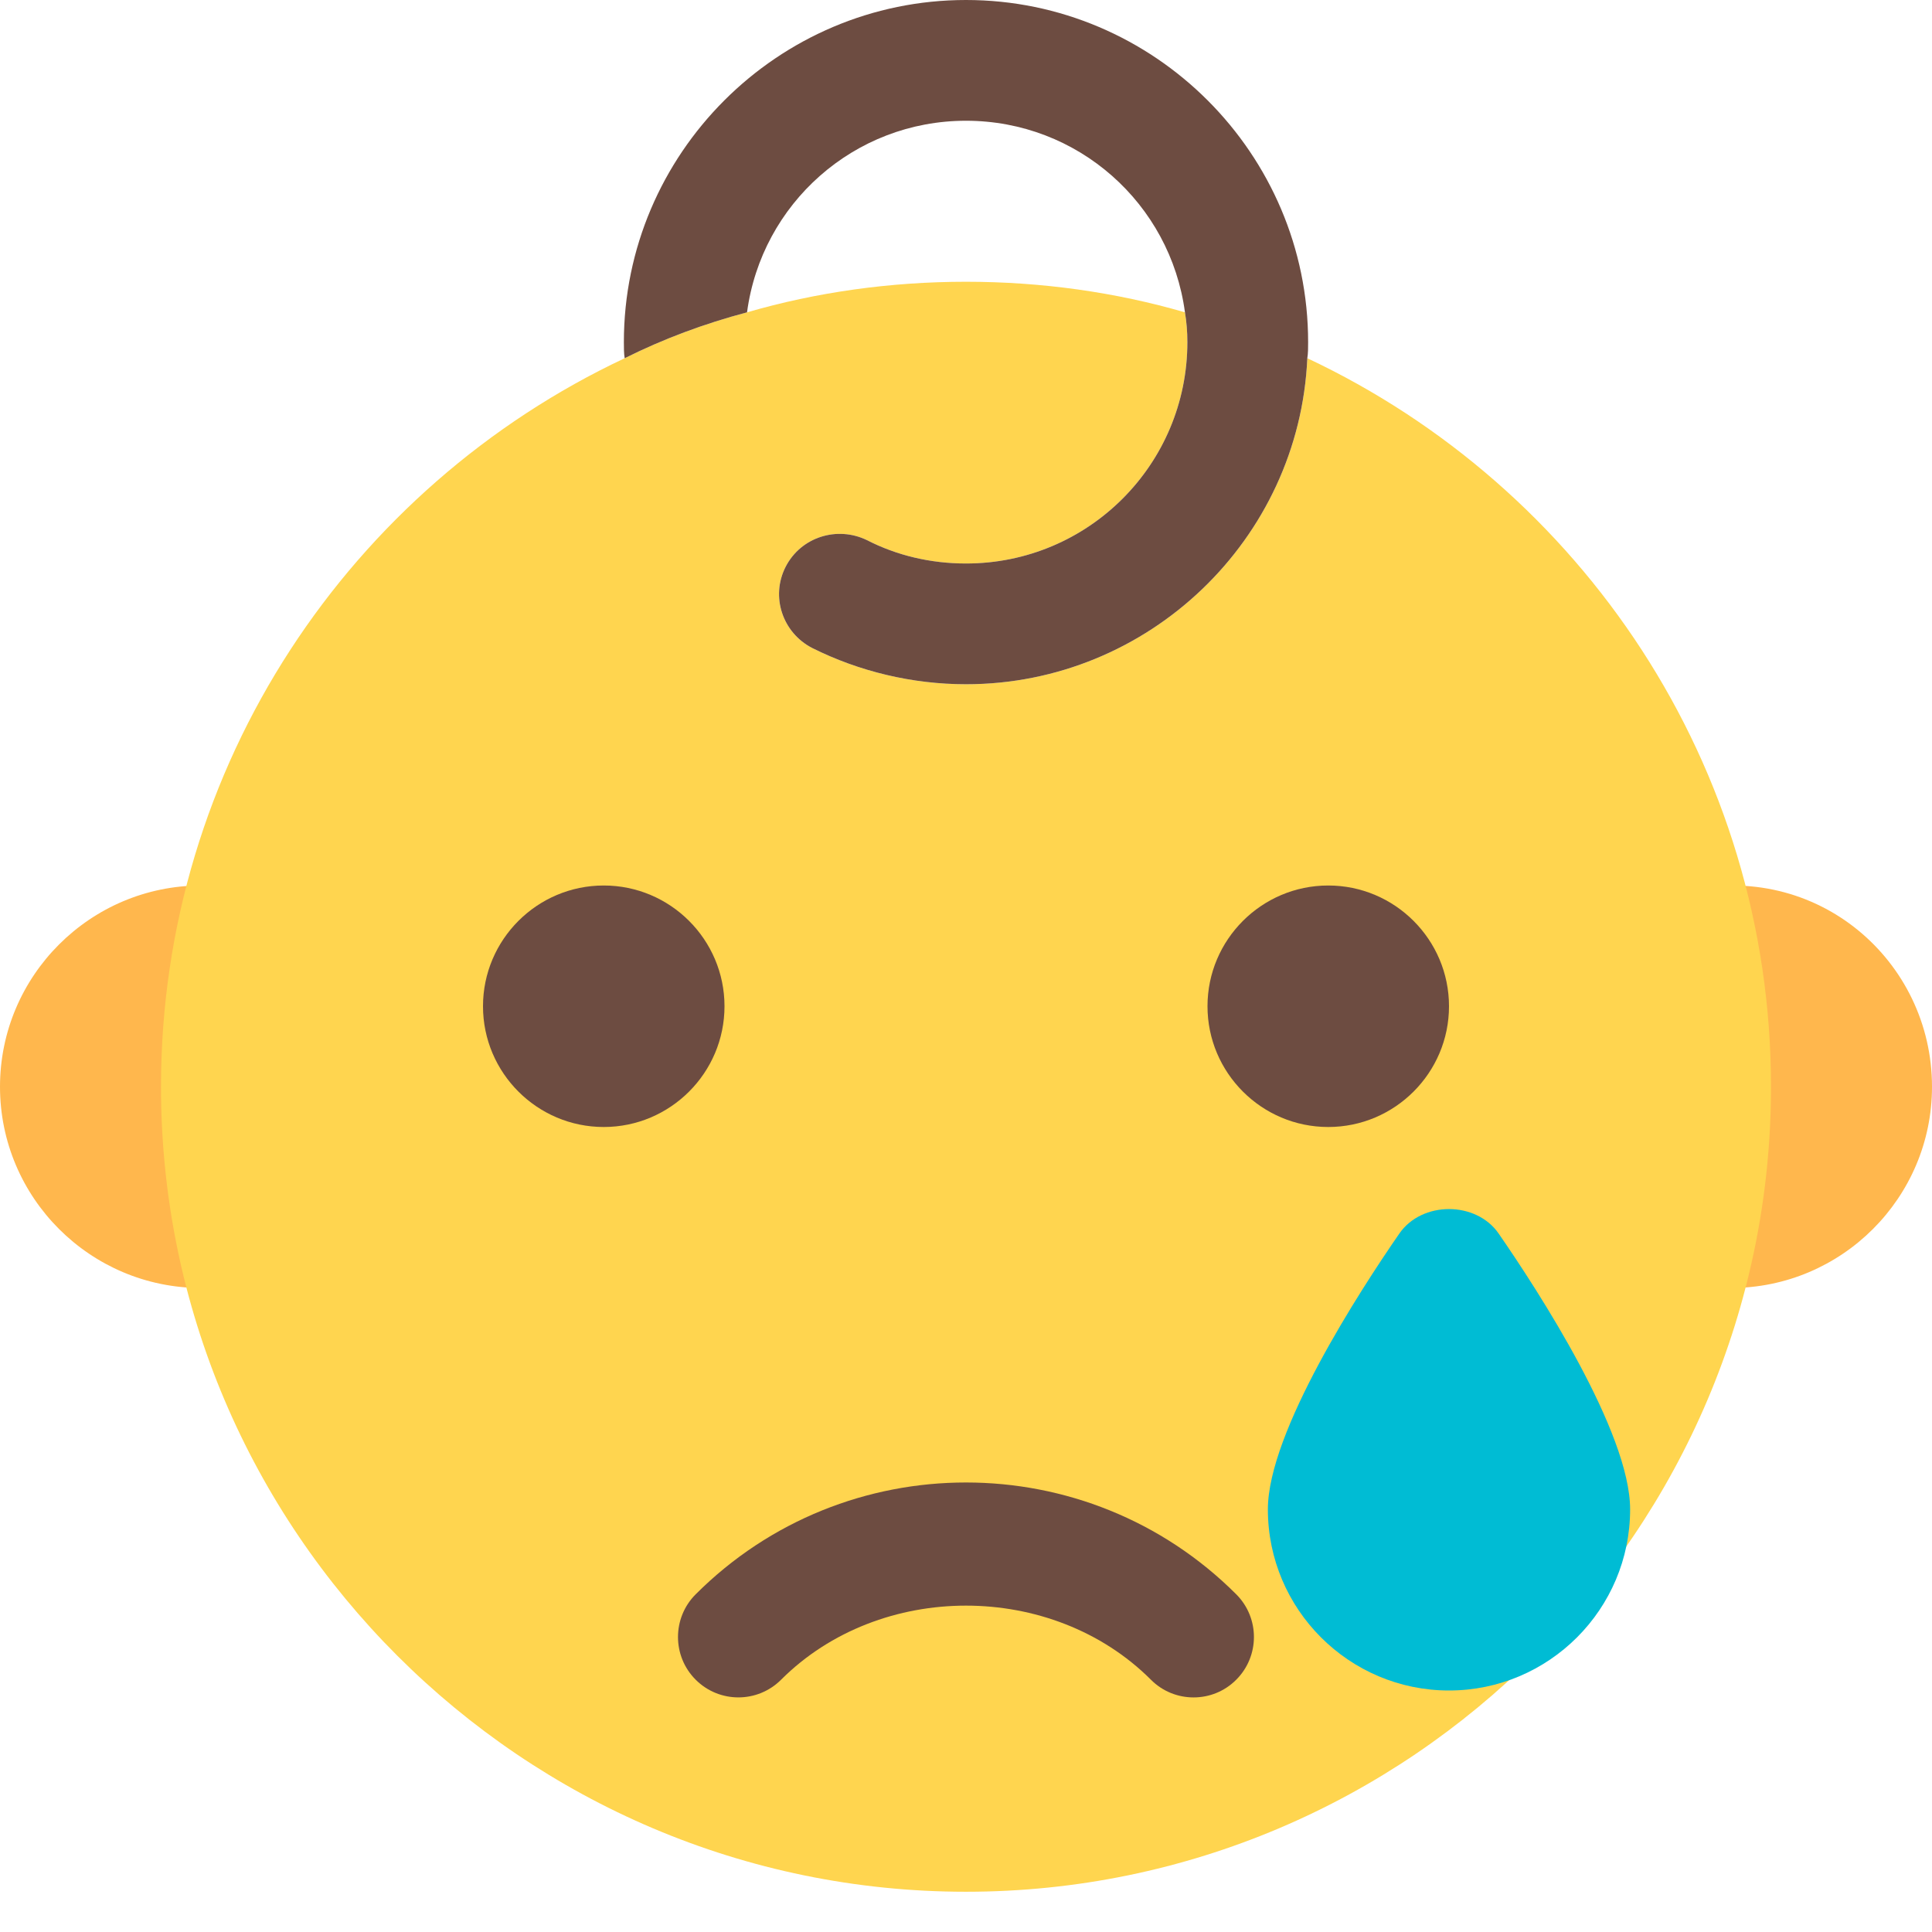 <svg id="color" enable-background="new 0 0 24 24" height="512" viewBox="0 0 24 24" width="512" xmlns="http://www.w3.org/2000/svg"><path d="m3.627 12.029c.122-.396-.101-.815-.497-.937-.2-.061-.412-.092-.63-.092-1.378 0-2.5 1.121-2.5 2.5s1.122 2.5 2.5 2.5c.218 0 .43-.031.63-.093.396-.121.618-.541.497-.937-.099-.324-.397-.519-.717-.519v-1.904c.321.001.618-.194.717-.518z" fill="#ffb74d"/><path d="m20.92 11.069c-.404.094-.655.497-.561.9.08.345.39.566.731.566v1.928c-.34-.001-.65.221-.731.566-.094.403.157.807.561.9.198.048.393.071.58.071 1.378 0 2.5-1.121 2.5-2.5 0-1.565-1.426-2.812-3.08-2.431z" fill="#ffb74d"/><path d="m22 13.5c0 5.51-4.49 10-10 10s-10-4.49-10-10c0-4 2.36-7.45 5.76-9.05.48-.24.99-.43 1.52-.57.86-.25 1.78-.38 2.72-.38s1.86.13 2.72.38c.02.12.03.24.03.37 0 1.52-1.23 2.75-2.75 2.75-.44 0-.86-.1-1.23-.29-.37-.18-.82-.04-1.01.33s-.04.82.33 1.01c.58.29 1.24.45 1.91.45 2.27 0 4.14-1.8 4.24-4.05 3.4 1.6 5.76 5.05 5.76 9.05z" fill="#ffd54f"/><g fill="#6d4c41"><path d="m16.25 4.25c0 .07 0 .14-.01.2-.1 2.25-1.97 4.05-4.24 4.05-.67 0-1.33-.16-1.91-.45-.37-.19-.52-.64-.33-1.01s.64-.51 1.01-.33c.37.19.79.29 1.23.29 1.52 0 2.75-1.23 2.75-2.75 0-.13-.01-.25-.03-.37-.18-1.35-1.33-2.38-2.72-2.38s-2.54 1.03-2.72 2.38c-.53.14-1.04.33-1.52.57-.01-.06-.01-.13-.01-.2 0-2.34 1.91-4.25 4.25-4.25s4.25 1.91 4.25 4.25z"/><path d="m14.827 21.086c-.192 0-.384-.073-.53-.22-1.228-1.227-3.366-1.227-4.594 0-.293.293-.768.293-1.061 0s-.293-.768 0-1.061c1.852-1.852 4.863-1.852 6.715 0 .293.293.293.768 0 1.061-.146.147-.338.22-.53.22z"/><path d="m7.5 14c-.827 0-1.5-.673-1.5-1.5s.673-1.5 1.5-1.5 1.5.673 1.5 1.5-.673 1.5-1.5 1.5z"/><path d="m16.5 14c-.827 0-1.5-.673-1.5-1.5s.673-1.5 1.5-1.5 1.5.673 1.5 1.5-.673 1.5-1.5 1.5z"/></g><path d="m18.617 15.324c-.28-.406-.954-.406-1.234 0-.491.71-1.633 2.468-1.633 3.426 0 1.24 1.009 2.25 2.25 2.25s2.25-1.01 2.25-2.25c0-.958-1.142-2.716-1.633-3.426z" fill="#00bcd4"/></svg>